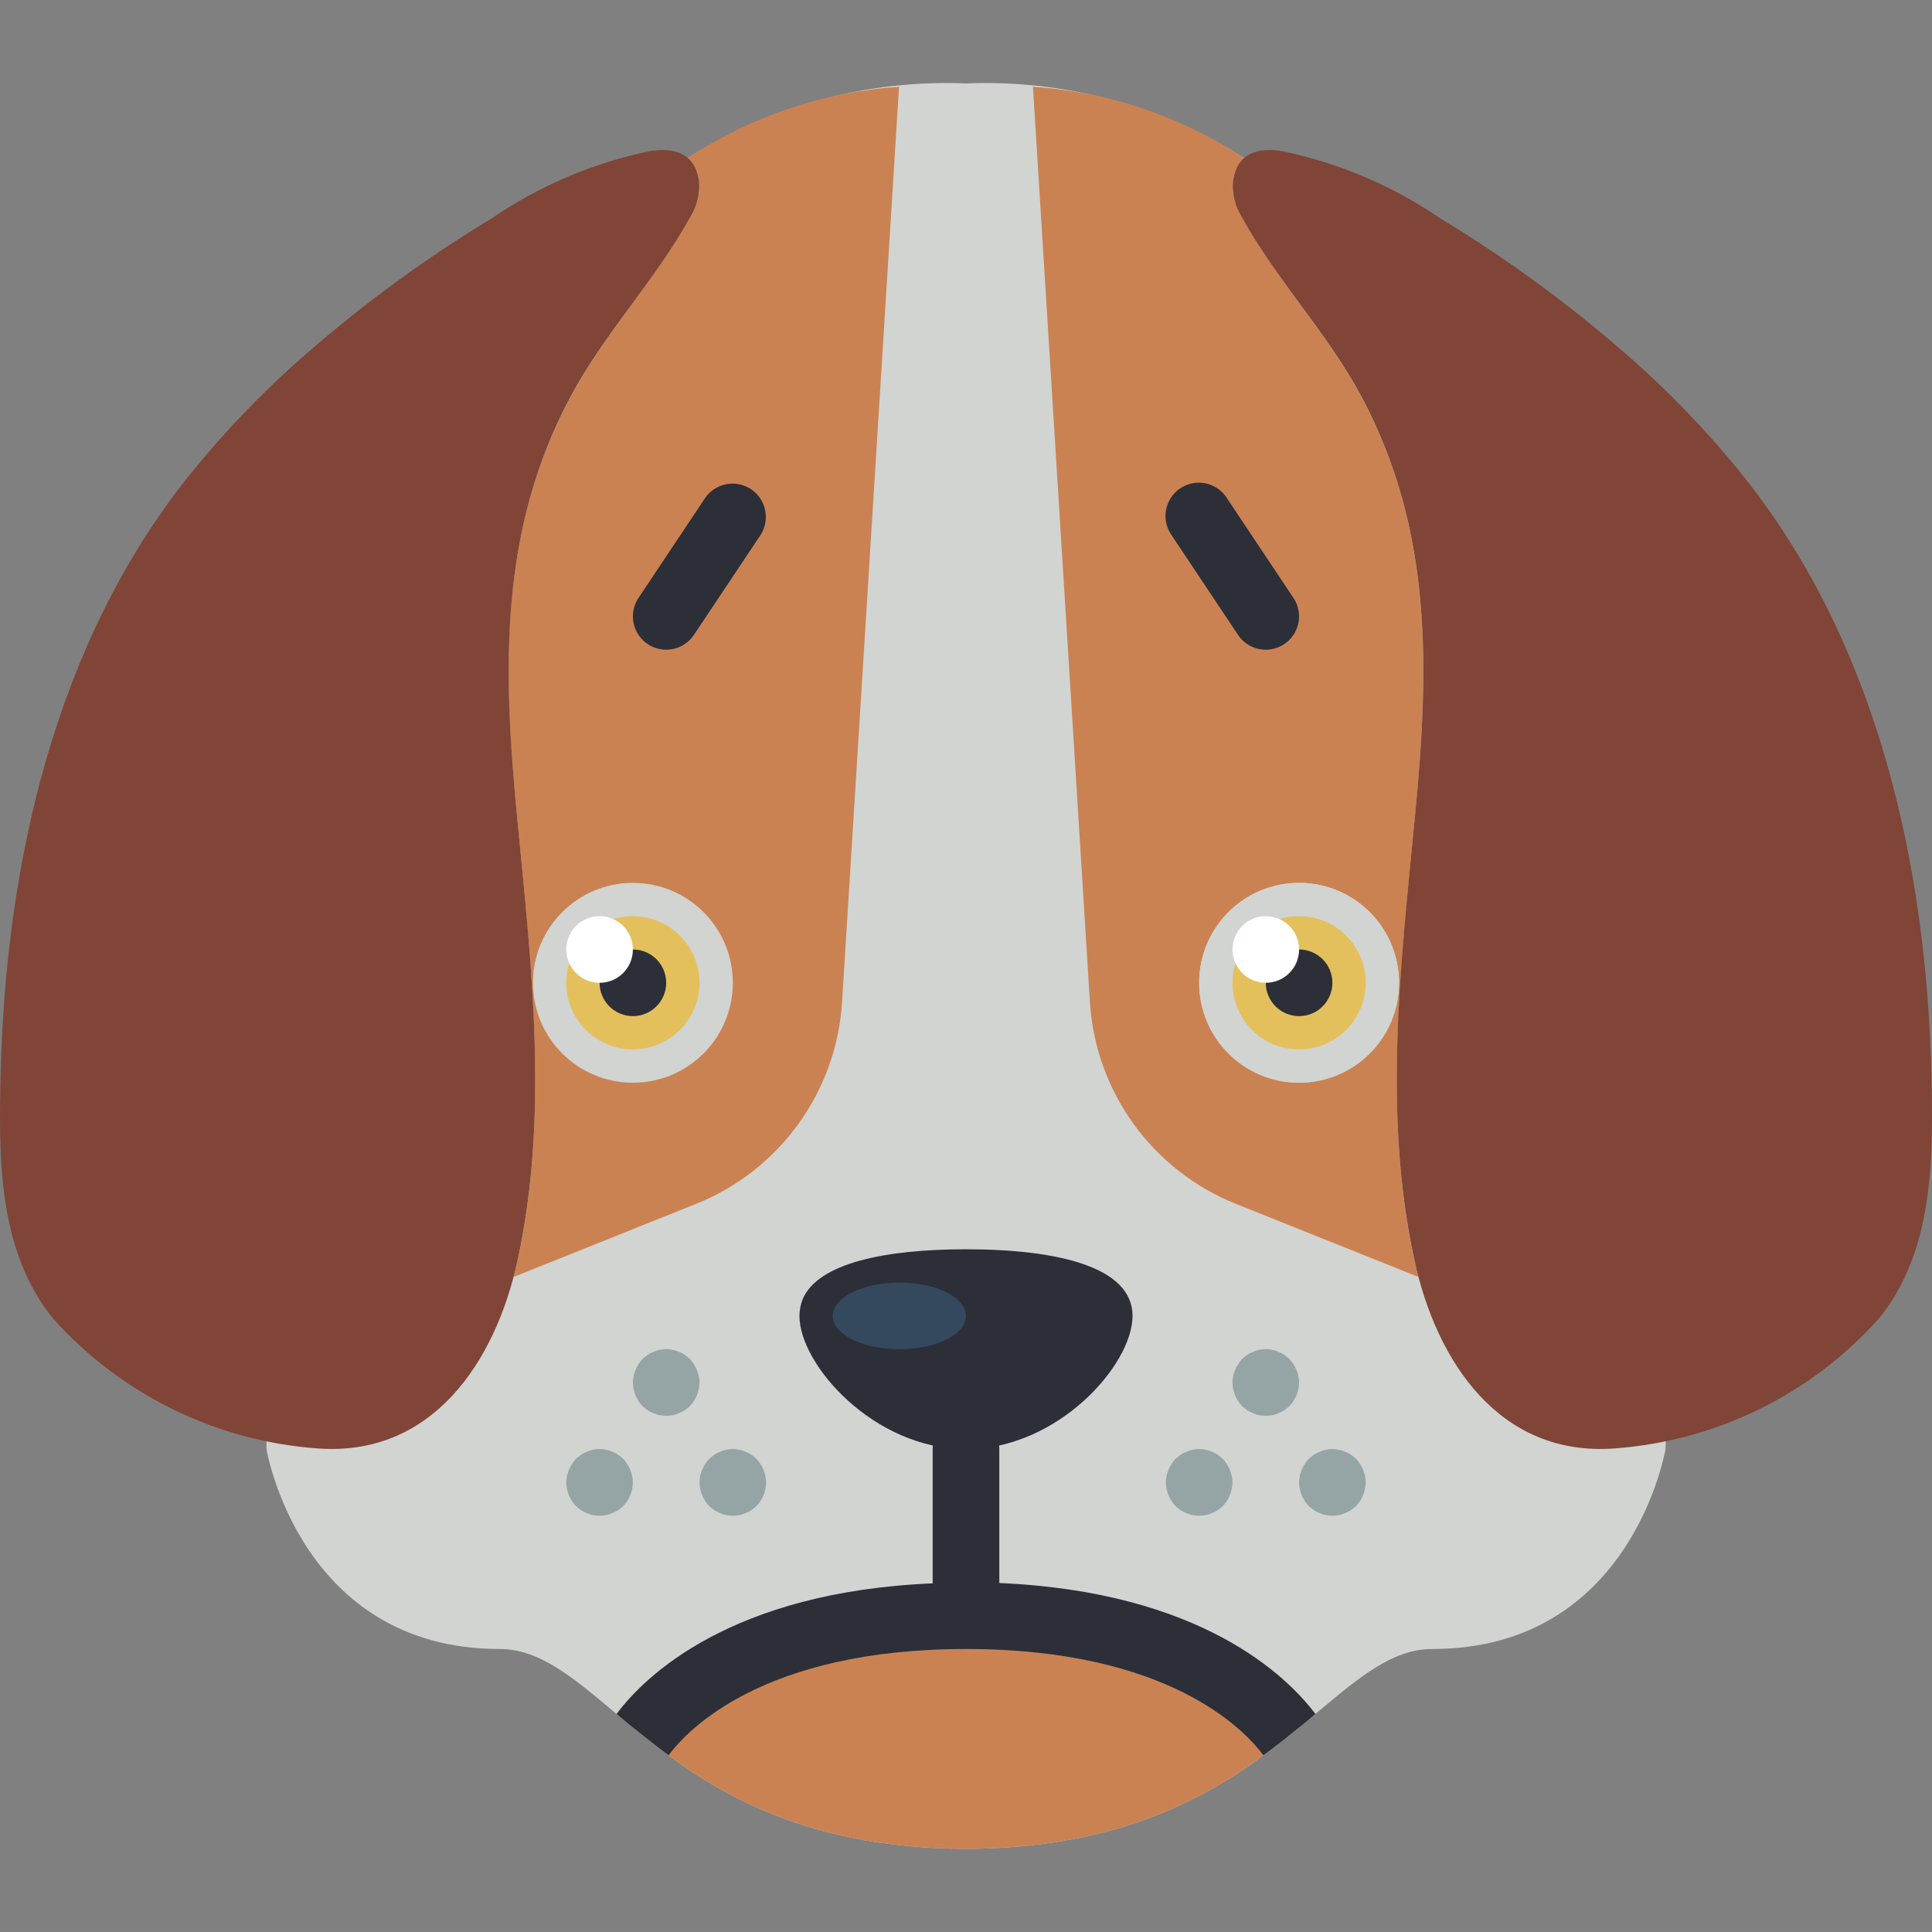<svg height="512pt" viewBox="0 -22 512.006 512" width="512pt" xmlns="http://www.w3.org/2000/svg"><rect x="0" y="-22" width="512.006" height="512" fill="#808080" stroke="none"/><path d="m450.207 132.52-8.828 229.52s-8.828 52.965-61.793 52.965c-10.68 0-19.598 7.68-30.984 17.215-2.117 1.852-4.414 3.707-6.797 5.559l-.09.09c-.441.352-.883.707-1.41 1.148-1.766 1.324-3.531 2.734-5.473 4.148-11.582 8.746-24.652 15.328-38.578 19.422-1.5.441-3.09.883-4.68 1.234-2.117.531-4.234 1.059-6.355 1.414-2.117.352-4.059.793-6.18 1.059-15.277 2.234-30.801 2.234-46.078 0-2.121-.266-4.148-.617-6.18-1.059s-4.238-.883-6.355-1.414c-1.59-.352-3.18-.793-4.68-1.234-13.926-4.094-26.992-10.676-38.574-19.422-2.473-1.855-4.77-3.621-6.977-5.387-2.383-1.852-4.68-3.707-6.797-5.559-11.387-9.535-20.305-17.215-30.984-17.215-52.965 0-61.793-52.965-61.793-52.965v-229.52l111.668-112.641c21.992-13.922 47.703-20.82 73.711-19.773 26.008-1.047 51.719 5.852 73.711 19.773zm0 0" fill="#d1d4d1"/><path d="m238.258.988-15.098 242.582c-1.5 23.82-16.586 44.645-38.75 53.496l-48.289 19.332c.355-1.41.707-2.824 1.059-4.324 8.387-38.754 3.621-78.477-.176-117.496-3.797-39.016-4.855-75.738 14.125-111.227 9.094-17.039 22.512-31.074 31.777-47.848 1.855-2.848 2.695-6.234 2.387-9.621-.258-2.293-1.32-4.422-3.004-6.004 16.699-11.051 35.988-17.559 55.969-18.891zm0 0" fill="#cb8252"/><path d="m374.82 312.074c.352 1.5.707 2.914 1.059 4.324l-48.285-19.332c-22.168-8.852-37.25-29.676-38.754-53.496l-15.098-242.582c19.98 1.332 39.27 7.84 55.969 18.891-1.684 1.582-2.746 3.711-3 6.004-.312 3.387.527 6.773 2.383 9.621 9.27 16.773 22.688 30.809 31.777 47.848 18.98 35.488 17.832 72.297 14.125 111.227-3.707 38.93-8.562 78.742-.176 117.496zm0 0" fill="#cb8252"/><path d="m172.305 18.027c-15.094 3.125-29.422 9.219-42.141 17.93-17.07 10.328-33.227 22.098-48.289 35.188-11.691 10.086-22.434 21.23-32.086 33.285-35.242 44.238-48.324 102.656-49.621 158.273-.52 22.016-.742 46.723 13.902 64.723 18.023 20.137 43.164 32.48 70.117 34.426 30.379 2.254 47.113-22.949 52.969-49.812 8.438-38.754 3.645-78.477-.117-117.488-3.762-39.008-4.863-75.723 14.062-111.227 9.086-17.047 22.59-31.055 31.852-47.828 1.809-2.879 2.621-6.277 2.312-9.664-1.141-7.188-6.426-8.793-12.961-7.805zm0 0" fill="#804537"/><path d="m339.695 18.027c15.098 3.125 29.422 9.219 42.141 17.93 17.074 10.328 33.227 22.098 48.289 35.188 11.695 10.086 22.434 21.23 32.086 33.285 35.242 44.246 48.332 102.656 49.629 158.273.512 22.016.734 46.723-13.902 64.723-18.02 20.137-43.164 32.48-70.117 34.426-30.375 2.254-47.113-22.949-52.965-49.812-8.441-38.754-3.645-78.477.113-117.488 3.762-39.008 4.863-75.723-14.062-111.227-9.082-17.047-22.59-31.055-31.848-47.828-1.812-2.879-2.625-6.277-2.312-9.664 1.129-7.188 6.418-8.793 12.949-7.805zm0 0" fill="#804537"/><path d="m300.137 326.727c0 12.977-19.773 35.312-44.137 35.312s-44.137-22.336-44.137-35.312c.012-1.543.309-3.07.883-4.5 4.148-9.535 21.891-13.152 43.254-13.152 24.363 0 44.137 4.676 44.137 17.652zm0 0" fill="#2c2f38"/><path d="m194.207 238.453c0 14.625-11.855 26.48-26.484 26.48-14.625 0-26.48-11.855-26.48-26.48 0-14.629 11.855-26.484 26.48-26.484 14.629 0 26.484 11.855 26.484 26.484zm0 0" fill="#d1d4d1"/><path d="m370.758 238.453c0 14.625-11.855 26.48-26.48 26.48-14.629 0-26.484-11.855-26.484-26.48 0-14.629 11.855-26.484 26.484-26.484 14.625 0 26.48 11.855 26.48 26.484zm0 0" fill="#d1d4d1"/><path d="m176.551 150.176c-3.254-.004-6.242-1.797-7.777-4.668-1.535-2.871-1.363-6.352.441-9.059l17.656-26.484c2.742-3.957 8.148-4.992 12.156-2.32 4.004 2.668 5.133 8.059 2.535 12.113l-17.656 26.48c-1.637 2.461-4.398 3.938-7.355 3.938zm0 0" fill="#2c2f38"/><path d="m335.449 150.176c-2.953.004-5.715-1.473-7.355-3.93l-17.652-26.48c-1.816-2.625-2.074-6.023-.676-8.891 1.395-2.867 4.234-4.758 7.418-4.945s6.223 1.359 7.945 4.047l17.656 26.48c1.801 2.707 1.969 6.188.434 9.055-1.531 2.867-4.52 4.66-7.77 4.664zm0 0" fill="#2c2f38"/><g fill="#95a5a5"><path d="m176.551 353.211c-.59-.02-1.18-.078-1.766-.176-.551-.098-1.086-.277-1.586-.531-.562-.195-1.098-.461-1.59-.793-.465-.324-.906-.68-1.324-1.059-1.613-1.695-2.527-3.934-2.562-6.27.016-1.152.254-2.293.707-3.355.449-1.07 1.074-2.055 1.855-2.91l1.324-1.062c.492-.332 1.027-.598 1.59-.793.5-.254 1.035-.434 1.586-.531 1.164-.266 2.371-.266 3.531 0 .555.098 1.09.277 1.59.531.562.191 1.098.461 1.59.793l1.324 1.062c.777.859 1.402 1.844 1.852 2.91.453 1.062.695 2.203.707 3.355-.035 2.336-.949 4.574-2.559 6.27-.422.379-.863.73-1.324 1.059-.492.332-1.027.602-1.59.793-.5.254-1.035.434-1.59.531-.582.098-1.172.156-1.766.176zm0 0"/><path d="m194.207 379.691c-.59-.02-1.18-.078-1.766-.176-.551-.098-1.086-.277-1.59-.527-.562-.195-1.094-.461-1.586-.797-.465-.324-.906-.676-1.324-1.059-1.613-1.691-2.527-3.93-2.562-6.266.016-1.156.254-2.293.707-3.355.449-1.07 1.074-2.055 1.855-2.914l1.324-1.059c.492-.332 1.023-.602 1.586-.793.5-.258 1.035-.434 1.59-.531 1.164-.266 2.371-.266 3.531 0 .555.098 1.09.273 1.59.531.562.191 1.098.457 1.59.793l1.324 1.059c.777.859 1.402 1.844 1.852 2.914.453 1.062.691 2.199.707 3.355-.035 2.336-.949 4.574-2.559 6.266-.422.379-.863.734-1.324 1.059-.492.336-1.027.602-1.59.797-.5.25-1.039.43-1.59.527-.582.098-1.172.156-1.766.176zm0 0"/><path d="m158.898 379.691c-.594-.02-1.184-.078-1.766-.176-.555-.098-1.09-.277-1.59-.527-.562-.195-1.098-.461-1.59-.797-.465-.324-.906-.676-1.324-1.059-1.613-1.691-2.527-3.93-2.559-6.266.012-1.156.254-2.293.707-3.355.445-1.07 1.074-2.055 1.852-2.914l1.324-1.059c.492-.332 1.027-.602 1.59-.793.5-.258 1.035-.434 1.59-.531 1.16-.266 2.367-.266 3.531 0 .551.098 1.086.273 1.586.531.562.191 1.098.457 1.59.793l1.324 1.059c.777.859 1.406 1.844 1.855 2.914.449 1.062.691 2.199.703 3.355-.035 2.336-.949 4.574-2.559 6.266-.418.379-.863.734-1.324 1.059-.492.336-1.027.602-1.59.797-.5.25-1.035.43-1.586.527-.586.098-1.176.156-1.766.176zm0 0"/><path d="m335.449 353.211c-.594-.02-1.184-.078-1.766-.176-.555-.098-1.09-.277-1.59-.531-.562-.195-1.098-.461-1.59-.793-.461-.324-.906-.68-1.324-1.059-1.609-1.695-2.523-3.934-2.559-6.27.016-1.152.254-2.293.707-3.355.445-1.07 1.074-2.055 1.852-2.91l1.324-1.062c.492-.332 1.027-.598 1.59-.793.5-.254 1.035-.434 1.59-.531 1.16-.266 2.367-.266 3.531 0 .551.098 1.09.277 1.59.531.562.191 1.094.461 1.586.793l1.324 1.062c.781.859 1.406 1.844 1.855 2.91.453 1.062.691 2.203.707 3.355-.035 2.336-.949 4.574-2.562 6.27-.418.379-.859.73-1.324 1.059-.492.332-1.023.602-1.586.793-.504.254-1.039.434-1.59.531-.586.098-1.176.156-1.766.176zm0 0"/><path d="m353.105 379.691c-.594-.02-1.184-.078-1.766-.176-.555-.098-1.09-.277-1.59-.527-.562-.195-1.098-.461-1.59-.797-.465-.324-.906-.676-1.324-1.059-1.613-1.691-2.527-3.93-2.559-6.266.012-1.156.254-2.293.703-3.355.449-1.07 1.078-2.055 1.855-2.914l1.324-1.059c.492-.332 1.027-.602 1.59-.793.5-.258 1.035-.434 1.59-.531 1.16-.266 2.367-.266 3.531 0 .551.098 1.086.273 1.586.531.562.191 1.098.457 1.59.793l1.324 1.059c.777.859 1.406 1.844 1.855 2.914.449 1.062.691 2.199.703 3.355-.035 2.336-.949 4.574-2.559 6.266-.418.379-.863.734-1.324 1.059-.492.336-1.027.602-1.59.797-.5.25-1.035.43-1.586.527-.586.098-1.176.156-1.766.176zm0 0"/><path d="m317.793 379.691c-.59-.02-1.18-.078-1.766-.176-.551-.098-1.086-.277-1.59-.527-.562-.195-1.094-.461-1.586-.797-.465-.324-.906-.676-1.324-1.059-1.613-1.691-2.527-3.93-2.562-6.266.016-1.156.254-2.293.707-3.355.449-1.07 1.074-2.055 1.855-2.914l1.324-1.059c.492-.332 1.023-.602 1.586-.793.5-.258 1.039-.434 1.59-.531 1.164-.266 2.371-.266 3.531 0 .555.098 1.09.273 1.59.531.562.191 1.098.457 1.59.793l1.324 1.059c.777.859 1.402 1.844 1.852 2.914.453 1.062.691 2.199.707 3.355-.035 2.336-.949 4.574-2.559 6.266-.422.379-.863.734-1.324 1.059-.492.336-1.027.602-1.59.797-.5.25-1.035.43-1.59.527-.582.098-1.172.156-1.766.176zm0 0"/></g><path d="m256 326.727c0-4.875-7.902-8.828-17.656-8.828-9.75 0-17.652 3.953-17.652 8.828s7.902 8.828 17.652 8.828c9.754 0 17.656-3.953 17.656-8.828zm0 0" fill="#35495e"/><path d="m341.805 437.777-.09.09c-.441.352-.883.707-1.41 1.148-1.766 1.324-3.531 2.734-5.473 4.148-11.582 8.746-24.652 15.328-38.578 19.422-1.5.441-3.09.883-4.68 1.234-2.117.531-4.234 1.059-6.355 1.414-2.117.352-4.059.793-6.18 1.059-15.277 2.234-30.801 2.234-46.078 0-2.121-.266-4.148-.617-6.18-1.059s-4.238-.883-6.355-1.414c-1.59-.352-3.18-.793-4.68-1.234-13.926-4.094-26.992-10.676-38.574-19.422-2.473-1.855-4.77-3.621-6.977-5.387 6.711-9.004 29.309-31.602 85.805-31.602s79.094 22.598 85.805 31.602zm0 0" fill="#cb8252"/><path d="m348.602 432.219c-2.117 1.852-4.414 3.707-6.797 5.559l-.09.09c-.441.352-.883.707-1.41 1.148-1.766 1.324-3.531 2.734-5.473 4.148l-.09-.09c-4.941-6.621-25.07-28.07-78.742-28.07s-73.797 21.449-78.742 28.07l-.086.09c-2.473-1.855-4.77-3.621-6.977-5.387-2.383-1.852-4.68-3.707-6.797-5.559 7.504-10.066 30.457-32.398 83.773-34.605v-35.574c0-4.875 3.953-8.828 8.828-8.828s8.828 3.953 8.828 8.828v35.484c53.406 2.297 76.184 24.629 83.773 34.695zm0 0" fill="#2c2f38"/><path d="m185.379 238.453c0 9.75-7.902 17.652-17.656 17.652-9.75 0-17.652-7.902-17.652-17.652s7.902-17.656 17.652-17.656c9.754 0 17.656 7.906 17.656 17.656zm0 0" fill="#e4c05c"/><path d="m176.551 238.453c0 4.875-3.949 8.828-8.828 8.828-4.875 0-8.824-3.953-8.824-8.828s3.949-8.828 8.824-8.828c4.879 0 8.828 3.953 8.828 8.828zm0 0" fill="#2c2f38"/><path d="m167.723 229.625c0 4.875-3.949 8.828-8.824 8.828s-8.828-3.953-8.828-8.828 3.953-8.828 8.828-8.828 8.824 3.953 8.824 8.828zm0 0" fill="#fff"/><path d="m370.758 238.453c0 14.625-11.855 26.48-26.48 26.48-14.629 0-26.484-11.855-26.484-26.48 0-14.629 11.855-26.484 26.484-26.484 14.625 0 26.48 11.855 26.48 26.484zm0 0" fill="#d1d4d1"/><path d="m361.93 238.453c0 9.75-7.902 17.652-17.652 17.652s-17.656-7.902-17.656-17.652 7.906-17.656 17.656-17.656 17.652 7.906 17.652 17.656zm0 0" fill="#e4c05c"/><path d="m353.105 238.453c0 4.875-3.953 8.828-8.828 8.828s-8.828-3.953-8.828-8.828 3.953-8.828 8.828-8.828 8.828 3.953 8.828 8.828zm0 0" fill="#2c2f38"/><path d="m344.277 229.625c0 4.875-3.953 8.828-8.828 8.828s-8.828-3.953-8.828-8.828 3.953-8.828 8.828-8.828 8.828 3.953 8.828 8.828zm0 0" fill="#fff"/></svg>